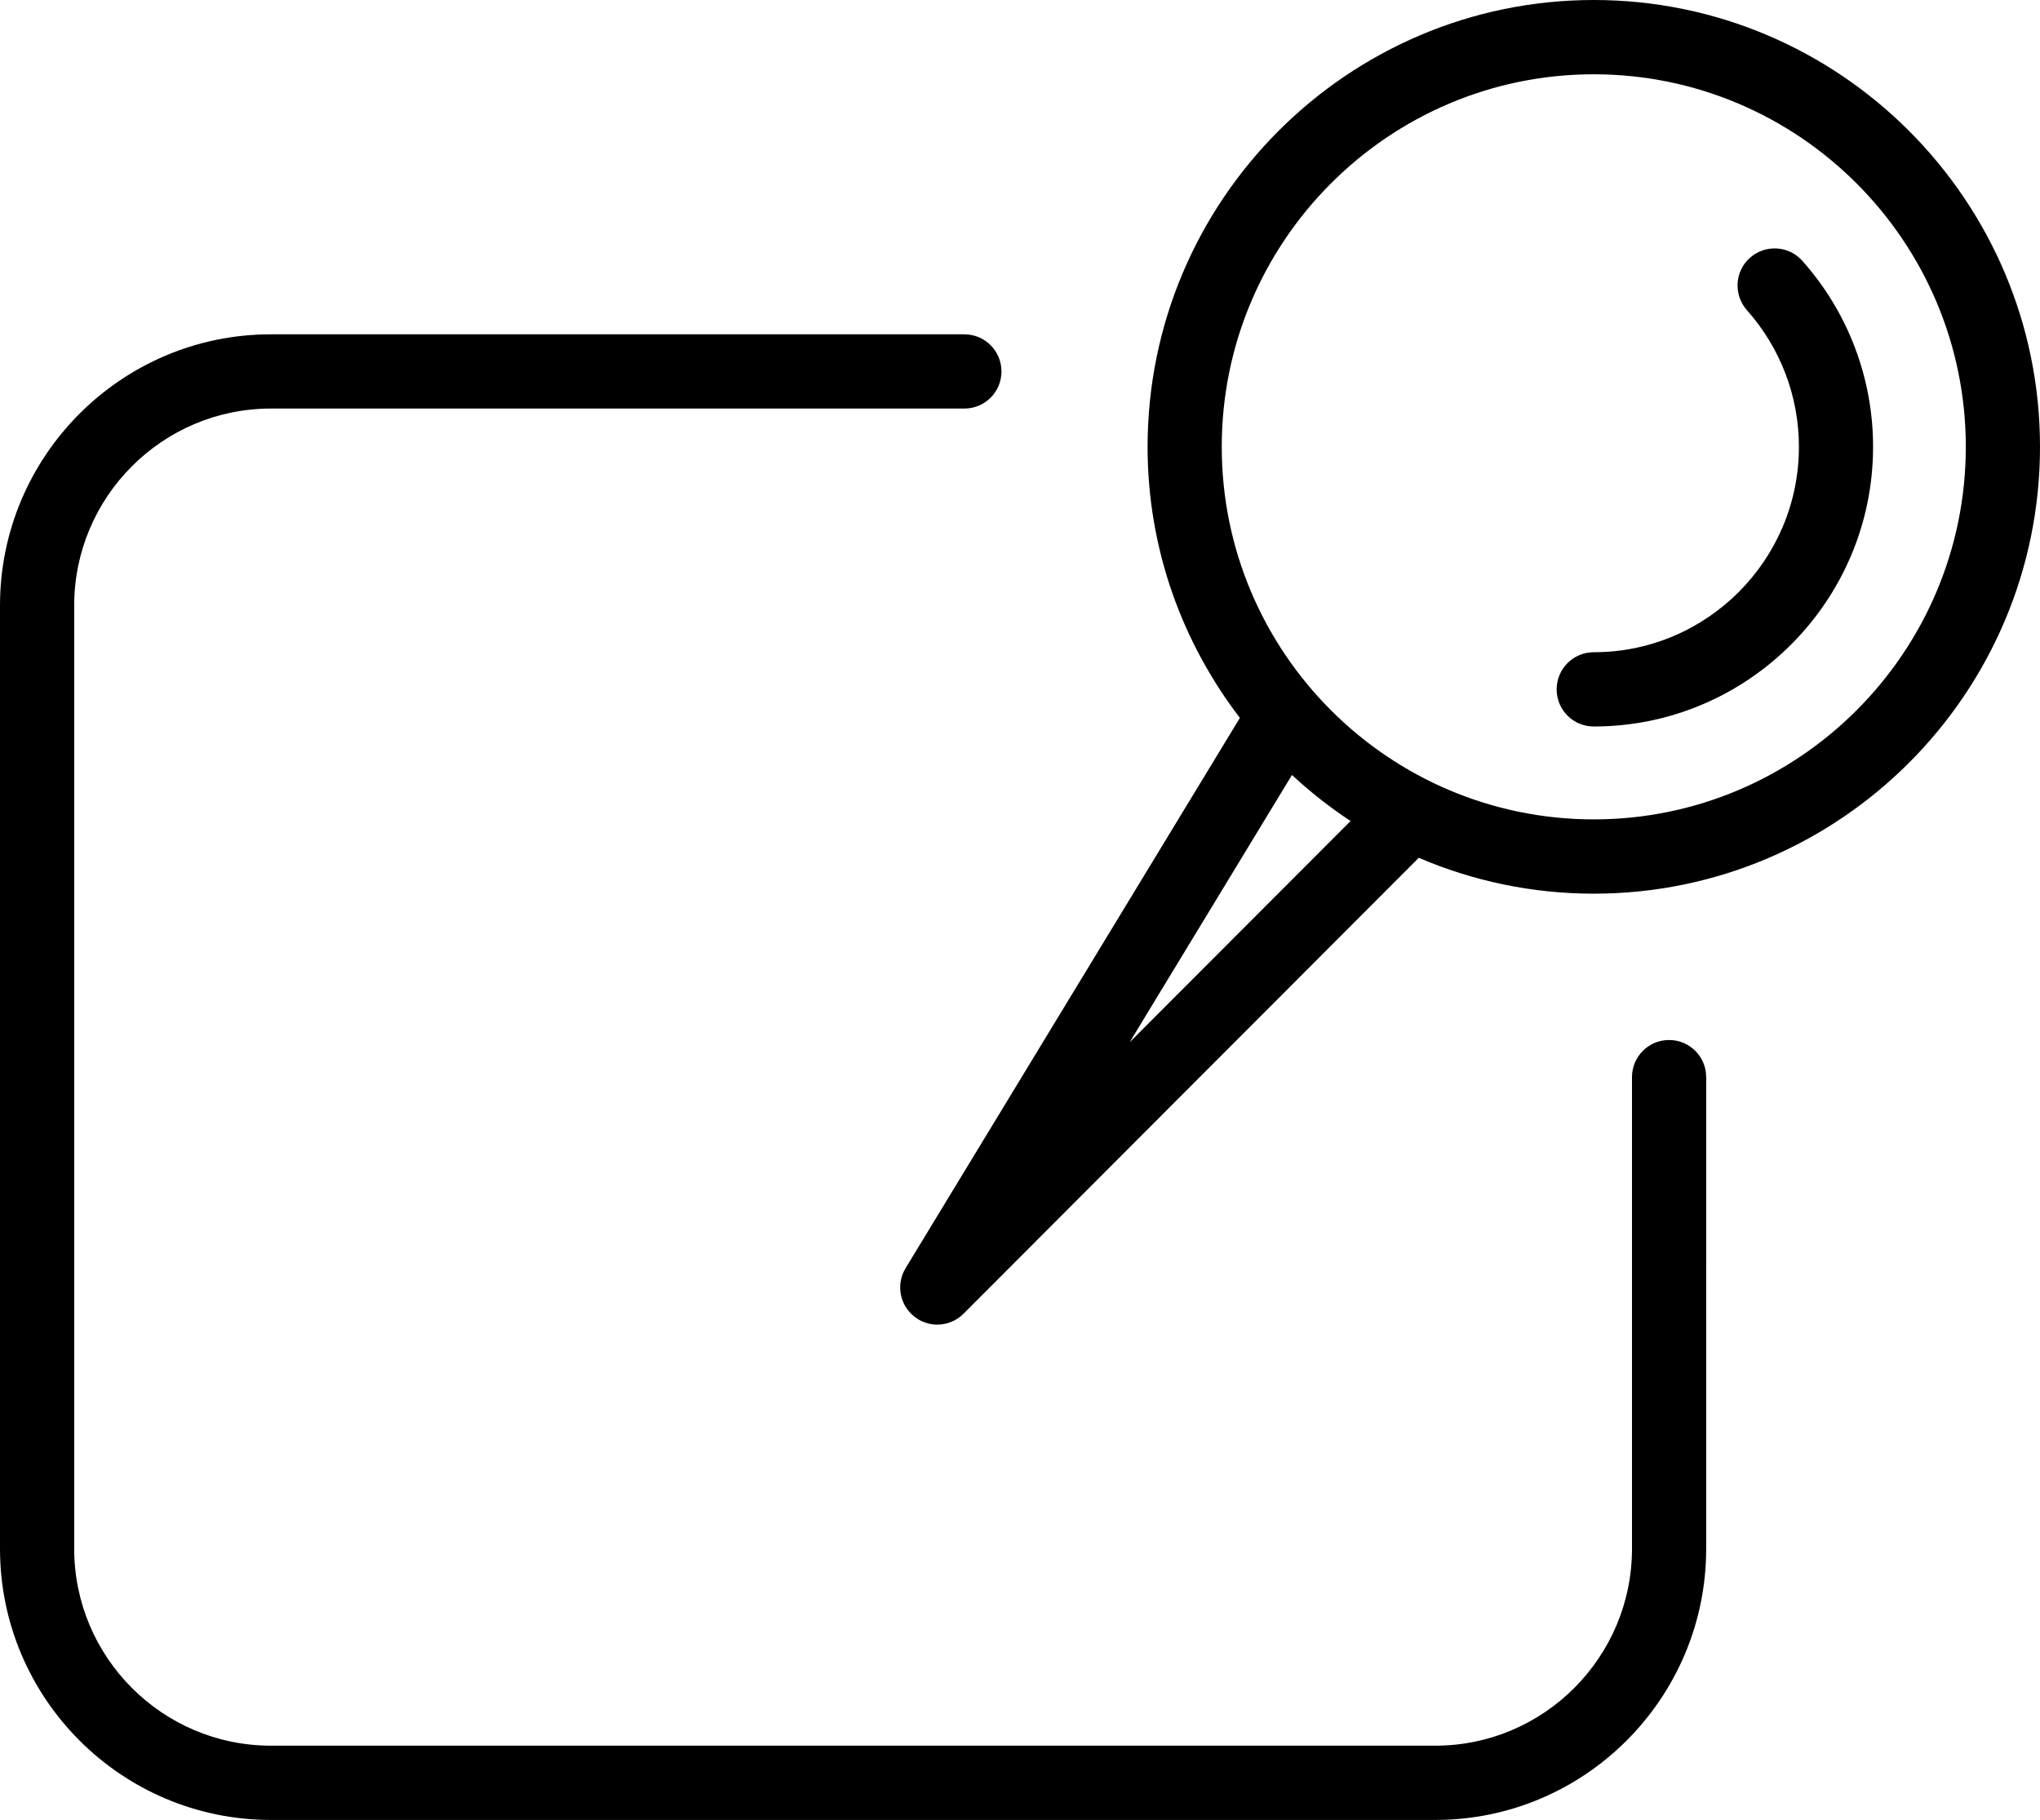 <?xml version="1.0" encoding="iso-8859-1"?>
<!-- Generator: Adobe Illustrator 16.0.4, SVG Export Plug-In . SVG Version: 6.00 Build 0)  -->
<!DOCTYPE svg PUBLIC "-//W3C//DTD SVG 1.1//EN" "http://www.w3.org/Graphics/SVG/1.1/DTD/svg11.dtd">
<svg version="1.1" id="Capa_1" xmlns="http://www.w3.org/2000/svg" xmlns:xlink="http://www.w3.org/1999/xlink" x="0px" y="0px"
	 width="67.584px" height="60.311px" viewBox="0 0 67.584 60.311" style="enable-background:new 0 0 67.584 60.311;"
	 xml:space="preserve">
<g id="_x31_8">
	<g>
		<path d="M55.296,34.464c-0.68,0-1.229,0.55-1.229,1.23v15.628c0,3.599-2.923,6.527-6.516,6.527H8.974
			c-3.593,0-6.516-2.929-6.516-6.527V20.066c0-3.599,2.923-6.527,6.516-6.527h22.975c0.68,0,1.229-0.55,1.229-1.23
			s-0.55-1.23-1.229-1.23H8.974C4.024,11.078,0,15.11,0,20.066v31.256c0,4.956,4.024,8.988,8.974,8.988h38.577
			c4.949,0,8.974-4.032,8.974-8.988V35.694C56.524,35.014,55.975,34.464,55.296,34.464z M52.8,0c-8.15,0-14.781,6.643-14.781,14.808
			c0,3.38,1.148,6.488,3.058,8.982L30.002,42.025c-0.323,0.532-0.199,1.223,0.291,1.606c0.223,0.177,0.491,0.264,0.758,0.264
			c0.317,0,0.632-0.121,0.869-0.36l15.083-15.109c1.781,0.764,3.74,1.189,5.797,1.189c8.152,0,14.784-6.643,14.784-14.808
			S60.952,0,52.8,0z M37.423,34.541l5.379-8.859c0.605,0.56,1.251,1.072,1.942,1.525L37.423,34.541z M52.8,27.153
			c-6.795,0-12.324-5.539-12.324-12.346S46.005,2.462,52.8,2.462c6.797,0,12.326,5.539,12.326,12.346S59.597,27.153,52.8,27.153z
			 M59.709,8.642c-0.448-0.504-1.224-0.551-1.735-0.099c-0.506,0.451-0.549,1.229-0.098,1.738c1.108,1.246,1.721,2.853,1.721,4.526
			c0,3.754-3.048,6.807-6.797,6.807c-0.68,0-1.229,0.551-1.229,1.23c0,0.681,0.549,1.231,1.229,1.231
			c5.102,0,9.254-4.158,9.254-9.269C62.054,12.529,61.221,10.34,59.709,8.642z"/>
	</g>
</g>
<g>
</g>
<g>
</g>
<g>
</g>
<g>
</g>
<g>
</g>
<g>
</g>
<g>
</g>
<g>
</g>
<g>
</g>
<g>
</g>
<g>
</g>
<g>
</g>
<g>
</g>
<g>
</g>
<g>
</g>
</svg>
